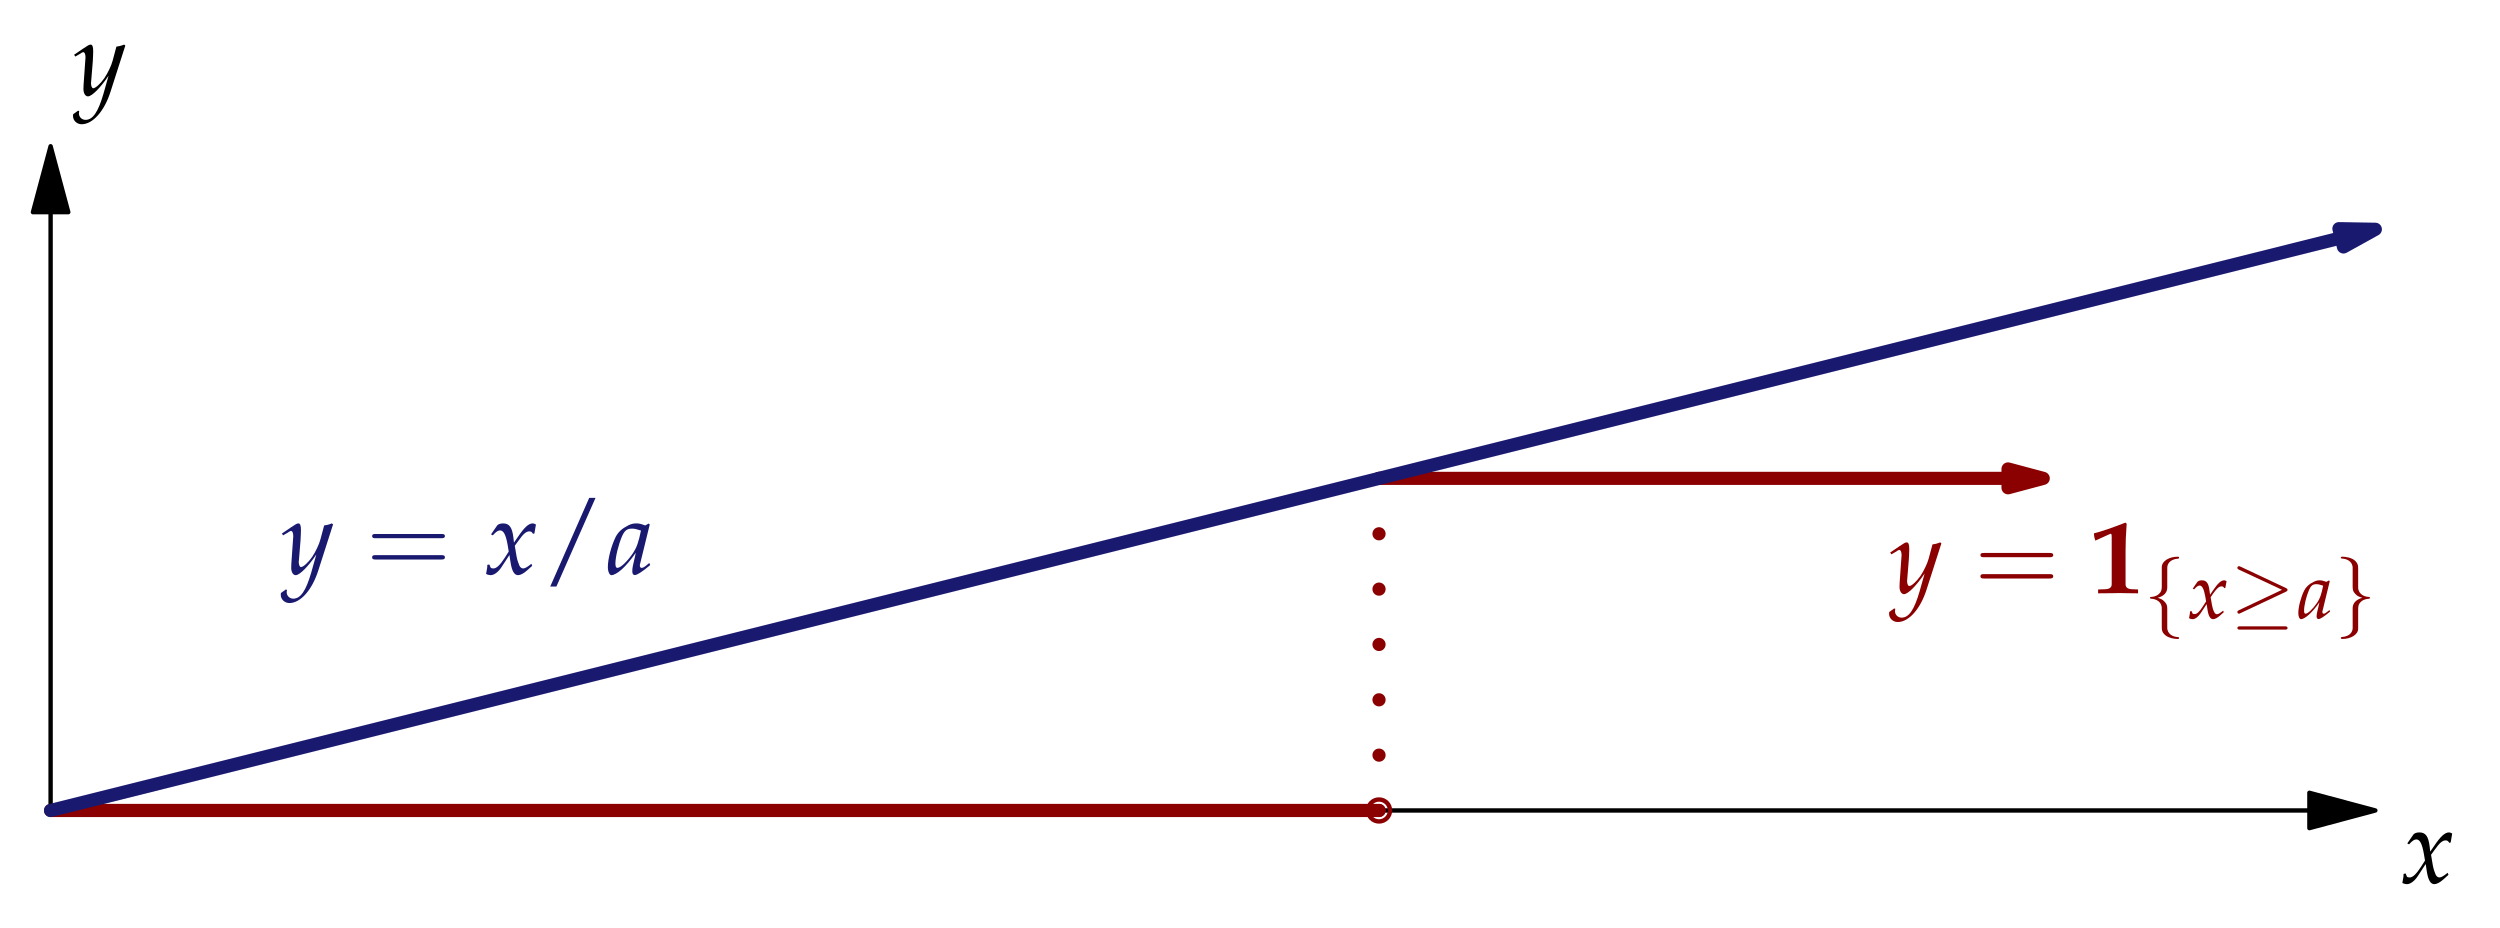 <svg height="105.64pt" viewBox="0 0 284.46 105.64" width="284.46pt" xmlns="http://www.w3.org/2000/svg" xmlns:xlink="http://www.w3.org/1999/xlink"><clipPath id="a"><path d="m5 23h259v70h-259zm0 0"/></clipPath><clipPath id="b"><path d="m3 102.641h278.402v-99.613h-278.402zm155.16-10.422c0-.691-.559-1.25-1.25-1.25s-1.25.559-1.25 1.25c0 .688.559 1.25 1.25 1.25s1.25-.562 1.25-1.25zm0 0"/></clipPath><clipPath id="c"><path d="m262 90h9v5h-9zm0 0"/></clipPath><clipPath id="d"><path d="m3 102.641h278.402v-99.613h-278.402zm155.16-10.422c0-.691-.559-1.25-1.25-1.25s-1.25.559-1.25 1.25c0 .688.559 1.25 1.25 1.25s1.25-.562 1.25-1.25zm0 0"/></clipPath><clipPath id="e"><path d="m262 89h9v6h-9zm0 0"/></clipPath><clipPath id="f"><path d="m3 102.641h278.402v-99.613h-278.402zm155.16-10.422c0-.691-.559-1.25-1.25-1.25s-1.25.559-1.25 1.25c0 .688.559 1.25 1.25 1.25s1.25-.562 1.25-1.25zm0 0"/></clipPath><clipPath id="g"><path d="m3 16h5v9h-5zm0 0"/></clipPath><clipPath id="h"><path d="m3 102.641h278.402v-99.613h-278.402zm155.16-10.422c0-.691-.559-1.25-1.25-1.25s-1.25.559-1.25 1.25c0 .688.559 1.25 1.25 1.25s1.25-.562 1.25-1.25zm0 0"/></clipPath><clipPath id="i"><path d="m3 16h6v9h-6zm0 0"/></clipPath><clipPath id="j"><path d="m3 102.641h278.402v-99.613h-278.402zm155.16-10.422c0-.691-.559-1.25-1.25-1.25s-1.25.559-1.25 1.25c0 .688.559 1.25 1.25 1.25s1.25-.562 1.25-1.25zm0 0"/></clipPath><clipPath id="k"><path d="m5 91h153v2h-153zm0 0"/></clipPath><clipPath id="l"><path d="m3 102.641h278.402v-99.613h-278.402zm155.16-10.422c0-.691-.559-1.25-1.25-1.25s-1.25.559-1.25 1.25c0 .688.559 1.25 1.25 1.25s1.25-.562 1.25-1.25zm0 0"/></clipPath><clipPath id="m"><path d="m156 53h2v40h-2zm0 0"/></clipPath><clipPath id="n"><path d="m3 102.641h278.402v-99.613h-278.402zm155.16-10.422c0-.691-.559-1.25-1.25-1.25s-1.25.559-1.25 1.25c0 .688.559 1.25 1.25 1.25s1.25-.562 1.25-1.25zm0 0"/></clipPath><clipPath id="o"><path d="m156 53h74v3h-74zm0 0"/></clipPath><clipPath id="p"><path d="m3 102.641h278.402v-99.613h-278.402zm155.16-10.422c0-.691-.559-1.25-1.25-1.25s-1.25.559-1.25 1.25c0 .688.559 1.25 1.25 1.25s1.25-.562 1.25-1.25zm0 0"/></clipPath><clipPath id="q"><path d="m228 53h5v3h-5zm0 0"/></clipPath><clipPath id="r"><path d="m3 102.641h278.402v-99.613h-278.402zm155.16-10.422c0-.691-.559-1.25-1.25-1.25s-1.25.559-1.25 1.25c0 .688.559 1.25 1.25 1.25s1.25-.562 1.25-1.25zm0 0"/></clipPath><clipPath id="s"><path d="m227 52h7v5h-7zm0 0"/></clipPath><clipPath id="t"><path d="m3 102.641h278.402v-99.613h-278.402zm155.16-10.422c0-.691-.559-1.25-1.25-1.25s-1.25.559-1.25 1.25c0 .688.559 1.25 1.25 1.25s1.25-.562 1.25-1.25zm0 0"/></clipPath><clipPath id="u"><path d="m5 26h263v67h-263zm0 0"/></clipPath><clipPath id="v"><path d="m3 102.641h278.402v-99.613h-278.402zm155.16-10.422c0-.691-.559-1.25-1.25-1.25s-1.25.559-1.25 1.25c0 .688.559 1.25 1.25 1.25s1.25-.562 1.25-1.25zm0 0"/></clipPath><clipPath id="w"><path d="m266 26h5v3h-5zm0 0"/></clipPath><clipPath id="x"><path d="m3 102.641h278.402v-99.613h-278.402zm155.16-10.422c0-.691-.559-1.25-1.25-1.25s-1.25.559-1.25 1.25c0 .688.559 1.25 1.25 1.25s1.25-.562 1.25-1.25zm0 0"/></clipPath><clipPath id="y"><path d="m265 25h7v4h-7zm0 0"/></clipPath><clipPath id="z"><path d="m3 102.641h278.402v-99.613h-278.402zm155.16-10.422c0-.691-.559-1.25-1.25-1.25s-1.25.559-1.25 1.25c0 .688.559 1.25 1.25 1.25s1.25-.562 1.25-1.25zm0 0"/></clipPath><clipPath id="A"><path d="m273 94h7v7h-7zm0 0"/></clipPath><clipPath id="B"><path d="m3 102.641h278.465v-99.637h-278.465zm155.195-10.426c0-.691-.559-1.25-1.25-1.25-.691 0-1.25.559-1.25 1.25s.559 1.25 1.25 1.25c.691 0 1.25-.559 1.25-1.25zm0 0"/></clipPath><clipPath id="C"><path d="m8 5h7v10h-7zm0 0"/></clipPath><clipPath id="D"><path d="m3 102.641h278.465v-99.637h-278.465zm155.195-10.426c0-.691-.559-1.25-1.25-1.25-.691 0-1.25.559-1.25 1.25s.559 1.25 1.25 1.25c.691 0 1.25-.559 1.25-1.25zm0 0"/></clipPath><clipPath id="E"><path d="m214 61h7v10h-7zm0 0"/></clipPath><clipPath id="F"><path d="m3 102.641h278.465v-99.637h-278.465zm155.195-10.426c0-.691-.559-1.25-1.25-1.25-.691 0-1.25.559-1.25 1.25s.559 1.25 1.25 1.25c.691 0 1.25-.559 1.25-1.25zm0 0"/></clipPath><clipPath id="G"><path d="m225 62h9v4h-9zm0 0"/></clipPath><clipPath id="H"><path d="m3 102.641h278.465v-99.637h-278.465zm155.195-10.426c0-.691-.559-1.25-1.25-1.25-.691 0-1.25.559-1.25 1.25s.559 1.25 1.25 1.25c.691 0 1.25-.559 1.25-1.25zm0 0"/></clipPath><clipPath id="I"><path d="m238 59h6v9h-6zm0 0"/></clipPath><clipPath id="J"><path d="m3 102.641h278.465v-99.637h-278.465zm155.195-10.426c0-.691-.559-1.25-1.25-1.25-.691 0-1.25.559-1.25 1.25s.559 1.25 1.25 1.25c.691 0 1.25-.559 1.25-1.25zm0 0"/></clipPath><clipPath id="K"><path d="m244 63h4v10h-4zm0 0"/></clipPath><clipPath id="L"><path d="m3 102.641h278.465v-99.637h-278.465zm155.195-10.426c0-.691-.559-1.25-1.25-1.25-.691 0-1.25.559-1.25 1.25s.559 1.25 1.25 1.25c.691 0 1.25-.559 1.25-1.25zm0 0"/></clipPath><clipPath id="M"><path d="m249 66h5v5h-5zm0 0"/></clipPath><clipPath id="N"><path d="m3 102.641h278.465v-99.637h-278.465zm155.195-10.426c0-.691-.559-1.25-1.25-1.25-.691 0-1.25.559-1.25 1.25s.559 1.25 1.25 1.25c.691 0 1.25-.559 1.25-1.25zm0 0"/></clipPath><clipPath id="O"><path d="m254 64h7v8h-7zm0 0"/></clipPath><clipPath id="P"><path d="m3 102.641h278.465v-99.637h-278.465zm155.195-10.426c0-.691-.559-1.25-1.25-1.25-.691 0-1.25.559-1.25 1.25s.559 1.25 1.25 1.25c.691 0 1.25-.559 1.25-1.25zm0 0"/></clipPath><clipPath id="Q"><path d="m261 66h5v5h-5zm0 0"/></clipPath><clipPath id="R"><path d="m3 102.641h278.465v-99.637h-278.465zm155.195-10.426c0-.691-.559-1.25-1.25-1.25-.691 0-1.25.559-1.25 1.25s.559 1.25 1.25 1.25c.691 0 1.25-.559 1.25-1.25zm0 0"/></clipPath><clipPath id="S"><path d="m266 63h4v10h-4zm0 0"/></clipPath><clipPath id="T"><path d="m3 102.641h278.465v-99.637h-278.465zm155.195-10.426c0-.691-.559-1.25-1.25-1.25-.691 0-1.25.559-1.25 1.25s.559 1.25 1.25 1.25c.691 0 1.25-.559 1.25-1.25zm0 0"/></clipPath><clipPath id="U"><path d="m31 59h7v10h-7zm0 0"/></clipPath><clipPath id="V"><path d="m3 102.641h278.465v-99.637h-278.465zm155.195-10.426c0-.691-.559-1.25-1.25-1.25-.691 0-1.25.559-1.25 1.25s.559 1.25 1.25 1.25c.691 0 1.25-.559 1.25-1.25zm0 0"/></clipPath><clipPath id="W"><path d="m42 60h9v4h-9zm0 0"/></clipPath><clipPath id="X"><path d="m3 102.641h278.465v-99.637h-278.465zm155.195-10.426c0-.691-.559-1.25-1.25-1.25-.691 0-1.25.559-1.25 1.25s.559 1.25 1.25 1.25c.691 0 1.25-.559 1.25-1.25zm0 0"/></clipPath><clipPath id="Y"><path d="m55 59h6v7h-6zm0 0"/></clipPath><clipPath id="Z"><path d="m3 102.641h278.465v-99.637h-278.465zm155.195-10.426c0-.691-.559-1.25-1.25-1.25-.691 0-1.25.559-1.25 1.25s.559 1.25 1.25 1.25c.691 0 1.25-.559 1.25-1.25zm0 0"/></clipPath><clipPath id="aa"><path d="m62 56h6v11h-6zm0 0"/></clipPath><clipPath id="ab"><path d="m3 102.641h278.465v-99.637h-278.465zm155.195-10.426c0-.691-.559-1.25-1.25-1.25-.691 0-1.25.559-1.25 1.25s.559 1.25 1.25 1.25c.691 0 1.25-.559 1.25-1.25zm0 0"/></clipPath><clipPath id="ac"><path d="m69 59h5v7h-5zm0 0"/></clipPath><clipPath id="ad"><path d="m3 102.641h278.465v-99.637h-278.465zm155.195-10.426c0-.691-.559-1.25-1.25-1.25-.691 0-1.25.559-1.25 1.25s.559 1.25 1.25 1.25c.691 0 1.25-.559 1.25-1.25zm0 0"/></clipPath><symbol id="ae" overflow="visible"><path d="m.25-1.047c0 .234-.016.391-.094.766-.031.156-.031.188-.047.266.172.094.375.141.516.141.391 0 .859-.344 1.234-.906l.906-1.391.125.828c.156 1.016.438 1.469.859 1.469.266 0 .656-.203 1.031-.547l.578-.516-.094-.234c-.438.359-.734.531-.922.531s-.344-.109-.453-.344-.25-.672-.312-1.031l-.203-1.203.422-.578c.547-.781.875-1.062 1.25-1.062.188 0 .328.109.391.281l.172-.047.172-1.016c-.141-.078-.25-.125-.359-.125-.469 0-.953.438-1.688 1.531l-.453.656-.062-.562c-.141-1.188-.469-1.625-1.172-1.625-.312 0-.578.094-.688.25l-.688 1 .203.109c.359-.406.594-.562.828-.562.391 0 .656.484.859 1.656l.125.75-.469.734c-.516.797-.922 1.188-1.266 1.188-.172 0-.312-.047-.328-.109l-.141-.344zm0 0"/></symbol><symbol id="af" overflow="visible"><path d="m-.078 2.156c-.016.078-.016.156-.016.203 0 .516.438.938.984.938 1.266 0 2.578-1.484 3.281-3.688l1.688-5.266-.141-.109c-.344.141-.609.203-.875.234l-.422 1.578c-.141.562-.562 1.438-.953 2.016-.422.609-1 1.141-1.266 1.141-.141 0-.25-.281-.25-.578l.016-.156.188-2.312c.016-.375.047-.828.047-1.172 0-.531-.094-.75-.297-.75-.156 0-.312.094-.891.484l-.984.672.141.203.594-.344.047-.047c.125-.062.203-.109.25-.109.172 0 .266.234.266.625 0 .016 0 .078-.016.188l-.203 2.906-.016.469c0 .5.219.844.516.844.453 0 1.453-1.016 2.344-2.359l-.578 2.047c-.609 2.109-1.219 2.984-2.047 2.984-.422 0-.75-.328-.75-.734 0-.062.016-.156.031-.266l-.125-.047zm0 0"/></symbol><symbol id="ag" overflow="visible"><path d="m4.812-5.641-.125-.109-.391.219c-.5-.188-.703-.234-1.016-.234-.344 0-.578.062-.906.219-.734.375-1.125.734-1.438 1.312-.516 1.062-.891 2.5-.891 3.438 0 .516.188.922.406.922.266 0 .719-.25 1.172-.656.5-.453.969-1 1.609-1.906l-.344 1.516c-.047.203-.062.422-.062.609 0 .266.094.422.281.422.266 0 .766-.312 1.75-1.125l-.094-.25c-.062.062-.109.078-.156.125-.375.328-.562.438-.734.438-.109 0-.188-.109-.188-.281 0-.062 0-.094.016-.125zm-1 .688c-.266 1.312-.484 1.922-.891 2.547-.688 1-1.422 1.703-1.797 1.703-.141 0-.219-.156-.219-.484 0-.766.344-2.156.75-3.109.297-.656.562-.875 1.141-.875.281 0 .484.047 1.016.219zm0 0"/></symbol><symbol id="ah" overflow="visible"><path d="m8.562-4.078c.172 0 .422 0 .422-.25 0-.234-.25-.234-.422-.234h-7.453c-.172 0-.406 0-.406.234 0 .25.234.25.422.25zm0 2.422c.172 0 .422 0 .422-.25s-.25-.25-.422-.25h-7.438c-.188 0-.422 0-.422.25s.234.25.406.25zm0 0"/></symbol><symbol id="ai" overflow="visible"><path d="m2.266-6.734c.016-.016.047-.016.047-.016.109.016.125.094.125.453v5.297c0 .344-.219.531-.688.562l-.859.031v.438c.734 0 1.469-.016 1.672-.016.359-.016.609-.016.766-.016.141 0 .422 0 .812.016.156 0 .719.016 1.297.016v-.438l-.734-.031c-.453-.031-.688-.203-.688-.562v-3.859c0-.938.031-1.688.125-3.031l-.141-.125c-1.469.578-2.844 1.047-3.578 1.219 0 .297.047.516.156.828zm0 0"/></symbol><symbol id="aj" overflow="visible"><path d="m2.641-5.766c0-.375.25-.969 1.266-1.031.047-.016.078-.047.078-.109 0-.109-.062-.109-.172-.109-.938 0-1.781.484-1.797 1.172v2.141c0 .359 0 .656-.375.969-.328.266-.672.281-.891.297-.047.016-.078.047-.078.094 0 .094.062.094.156.109.609.031 1.062.375 1.156.828.031.109.031.125.031.469v1.844c0 .391 0 .688.453 1.047.359.281.984.391 1.344.391.109 0 .172 0 .172-.109 0-.094-.047-.094-.141-.109-.594-.031-1.047-.328-1.172-.812-.031-.078-.031-.094-.031-.438v-1.953c0-.438-.078-.594-.375-.891-.188-.203-.469-.297-.719-.375.766-.203 1.094-.641 1.094-1.172zm0 0"/></symbol><symbol id="ak" overflow="visible"><path d="m6.297-3.031c.125-.047.188-.125.188-.203 0-.094-.031-.141-.188-.219l-5.141-2.422c-.141-.062-.172-.062-.188-.062-.125 0-.188.078-.188.188s.062.156.172.203l4.906 2.297-4.891 2.312c-.188.094-.188.156-.188.219 0 .109.078.188.188.188.016 0 .047 0 .156-.062zm-.141 4.312c.156 0 .328 0 .328-.188s-.203-.188-.344-.188h-5.031c-.141 0-.328 0-.328.188s.156.188.328.188zm0 0"/></symbol><symbol id="al" overflow="visible"><path d="m2.016 1.094c0 .375-.234.969-1.266 1.031-.047.016-.078.047-.078.109 0 .109.109.109.188.109.906 0 1.781-.469 1.781-1.172v-2.141c0-.359 0-.656.375-.969.328-.266.688-.281.891-.297.047-.016.078-.047.078-.109 0-.078-.047-.078-.141-.094-.625-.031-1.062-.375-1.172-.828-.031-.109-.031-.125-.031-.469v-1.844c0-.391 0-.688-.438-1.047-.375-.297-1.031-.391-1.344-.391-.078 0-.188 0-.188.109 0 .094.062.094.156.109.578.031 1.047.328 1.156.812.031.078.031.094.031.438v1.953c0 .438.078.594.375.891.203.203.469.297.734.359-.766.219-1.109.656-1.109 1.188zm0 0"/></symbol><symbol id="am" overflow="visible"><path d="m.188-.797c0 .188-.016.297-.078.594-.016.109-.016.125-.031.188.141.078.281.109.391.109.297 0 .641-.25.922-.672l.688-1.047.094.609c.109.766.328 1.109.641 1.109.203 0 .484-.141.781-.406l.438-.391-.078-.172c-.328.266-.547.406-.703.406-.125 0-.25-.094-.328-.281-.094-.172-.188-.5-.234-.75l-.156-.906.312-.453c.422-.578.656-.781.938-.781.141 0 .25.078.297.203l.125-.031.141-.766c-.109-.062-.188-.094-.266-.094-.359 0-.719.328-1.281 1.156l-.328.484-.062-.422c-.094-.891-.344-1.219-.875-1.219-.234 0-.422.078-.516.188l-.516.75.156.094c.266-.312.453-.438.625-.438.281 0 .484.375.641 1.25l.094.562-.359.547c-.375.609-.688.891-.938.891-.141 0-.234-.031-.25-.078l-.094-.25zm0 0"/></symbol><symbol id="an" overflow="visible"><path d="m3.609-4.234-.094-.078-.297.156c-.359-.125-.516-.172-.766-.172s-.422.047-.672.172c-.547.266-.844.547-1.078.984-.391.797-.672 1.875-.672 2.578 0 .391.141.688.312.688.188 0 .531-.188.875-.5.375-.344.734-.734 1.219-1.422l-.266 1.141c-.031.156-.062.312-.062.453 0 .203.094.312.219.312.203 0 .578-.234 1.312-.844l-.062-.188c-.047.047-.078.062-.109.094-.297.25-.422.328-.562.328-.078 0-.141-.078-.141-.203 0-.047 0-.078.016-.094zm-.75.516c-.203.984-.359 1.453-.672 1.922-.516.75-1.062 1.266-1.344 1.266-.109 0-.156-.109-.156-.359 0-.578.25-1.625.562-2.344.219-.484.422-.656.844-.656.219 0 .375.047.766.172zm0 0"/></symbol><symbol id="ao" overflow="visible"><path d="m6.203-8.672h-.719l-4.438 10.094h.703zm0 0"/></symbol><g clip-path="url(#a)"><g clip-path="url(#b)" clip-rule="evenodd"><path d="m2627.734 134.213h-2570.156v680.781" style="fill:none;stroke-width:4.999;stroke-linecap:round;stroke-linejoin:round;stroke:#000;stroke-miterlimit:10" transform="matrix(.1 0 0 -.1 0 105.64)"/></g></g><g clip-path="url(#c)"><g clip-path="url(#d)" clip-rule="evenodd"><path d="m270.273 92.219-7.5-2.012v4.02zm0 0"/></g></g><g clip-path="url(#e)"><g clip-path="url(#f)" clip-rule="evenodd"><path d="m2702.734 134.213-75 20.117v-40.195zm0 0" style="fill:none;stroke-width:4.999;stroke-linecap:round;stroke-linejoin:round;stroke:#000;stroke-miterlimit:10" transform="matrix(.1 0 0 -.1 0 105.64)"/></g></g><g clip-path="url(#g)"><g clip-path="url(#h)" clip-rule="evenodd"><path d="m5.758 16.641-2.008 7.5h4.02zm0 0"/></g></g><g clip-path="url(#i)"><g clip-path="url(#j)" clip-rule="evenodd"><path d="m57.578 889.994-20.078-75h40.195zm0 0" style="fill:none;stroke-width:4.999;stroke-linecap:round;stroke-linejoin:round;stroke:#000;stroke-miterlimit:10" transform="matrix(.1 0 0 -.1 0 105.64)"/></g></g><g clip-path="url(#k)"><g clip-path="url(#l)" clip-rule="evenodd"><path d="m57.578 134.213h1511.523" style="fill:none;stroke-width:14.997;stroke-linecap:round;stroke-linejoin:round;stroke:#8b0000;stroke-miterlimit:10" transform="matrix(.1 0 0 -.1 0 105.64)"/></g></g><g clip-path="url(#m)"><g clip-path="url(#n)" clip-rule="evenodd"><path d="m1569.102 134.213v377.891" style="fill:none;stroke-width:14.997;stroke-linecap:round;stroke-linejoin:round;stroke:#8b0000;stroke-dasharray:0 62.964;stroke-miterlimit:10" transform="matrix(.1 0 0 -.1 0 105.64)"/></g></g><g clip-path="url(#o)"><g clip-path="url(#p)" clip-rule="evenodd"><path d="m2284.844 512.103h-715.742" style="fill:none;stroke-width:14.997;stroke-linecap:round;stroke-linejoin:round;stroke:#8b0000;stroke-miterlimit:10" transform="matrix(.1 0 0 -.1 0 105.64)"/></g></g><g clip-path="url(#q)"><g clip-path="url(#r)" clip-rule="evenodd"><path d="m232.484 54.43-4-1.07v2.141zm0 0" fill="#8b0000"/></g></g><g clip-path="url(#s)"><g clip-path="url(#t)" clip-rule="evenodd"><path d="m2324.844 512.103-40 10.703v-21.406zm0 0" style="fill:none;stroke-width:14.997;stroke-linecap:round;stroke-linejoin:round;stroke:#8b0000;stroke-miterlimit:10" transform="matrix(.1 0 0 -.1 0 105.64)"/></g></g><g clip-path="url(#u)"><g clip-path="url(#v)" clip-rule="evenodd"><path d="m2663.945 785.814-2606.367-651.602" style="fill:none;stroke-width:14.997;stroke-linecap:round;stroke-linejoin:round;stroke:#191970;stroke-miterlimit:10" transform="matrix(.1 0 0 -.1 0 105.64)"/></g></g><g clip-path="url(#w)"><g clip-path="url(#x)" clip-rule="evenodd"><path d="m270.273 26.09-4.141-.07.52 2.078zm0 0" fill="#191970"/></g></g><g clip-path="url(#y)"><g clip-path="url(#z)" clip-rule="evenodd"><path d="m2702.734 795.502-41.406.703 5.195-20.781zm0 0" style="fill:none;stroke-width:14.997;stroke-linecap:round;stroke-linejoin:round;stroke:#191970;stroke-miterlimit:10" transform="matrix(.1 0 0 -.1 0 105.64)"/></g></g><path d="m1581.602 134.213c0 6.914-5.586 12.5-12.5 12.5-6.914 0-12.5-5.586-12.5-12.5 0-6.875 5.586-12.5 12.5-12.5 6.914 0 12.5 5.625 12.5 12.5zm0 0" style="fill:none;stroke-width:4.999;stroke-linecap:round;stroke-linejoin:round;stroke:#8b0000;stroke-miterlimit:10" transform="matrix(.1 0 0 -.1 0 105.64)"/><g clip-path="url(#A)"><g clip-path="url(#B)" clip-rule="evenodd"><use x="273.24" xlink:href="#ae" y="100.48"/></g></g><g clip-path="url(#C)"><g clip-path="url(#D)" clip-rule="evenodd"><use x="8.4" xlink:href="#af" y="10.84"/></g></g><g clip-path="url(#E)"><g clip-path="url(#F)" clip-rule="evenodd"><use fill="#8b0000" x="215.04" xlink:href="#af" y="67.48"/></g></g><g clip-path="url(#G)"><g clip-path="url(#H)" clip-rule="evenodd"><use fill="#8b0000" x="224.64" xlink:href="#ah" y="67.48"/></g></g><g clip-path="url(#I)"><g clip-path="url(#J)" clip-rule="evenodd"><use fill="#8b0000" x="237.84" xlink:href="#ai" y="67.48"/></g></g><g clip-path="url(#K)"><g clip-path="url(#L)" clip-rule="evenodd"><use fill="#8b0000" x="243.96" xlink:href="#aj" y="70.36"/></g></g><g clip-path="url(#M)"><g clip-path="url(#N)" clip-rule="evenodd"><use fill="#8b0000" x="249" xlink:href="#am" y="70.36"/></g></g><g clip-path="url(#O)"><g clip-path="url(#P)" clip-rule="evenodd"><use fill="#8b0000" x="253.8" xlink:href="#ak" y="70.36"/></g></g><g clip-path="url(#Q)"><g clip-path="url(#R)" clip-rule="evenodd"><use fill="#8b0000" x="261.48" xlink:href="#an" y="70.36"/></g></g><g clip-path="url(#S)"><g clip-path="url(#T)" clip-rule="evenodd"><use fill="#8b0000" x="265.68" xlink:href="#al" y="70.36"/></g></g><g clip-path="url(#U)"><g clip-path="url(#V)" clip-rule="evenodd"><use fill="#191970" x="32.04" xlink:href="#af" y="65.32"/></g></g><g clip-path="url(#W)"><g clip-path="url(#X)" clip-rule="evenodd"><use fill="#191970" x="41.64" xlink:href="#ah" y="65.32"/></g></g><g clip-path="url(#Y)"><g clip-path="url(#Z)" clip-rule="evenodd"><use fill="#191970" x="55.2" xlink:href="#ae" y="65.32"/></g></g><g clip-path="url(#aa)"><g clip-path="url(#ab)" clip-rule="evenodd"><use fill="#191970" x="61.56" xlink:href="#ao" y="65.32"/></g></g><g clip-path="url(#ac)"><g clip-path="url(#ad)" clip-rule="evenodd"><use fill="#191970" x="69.12" xlink:href="#ag" y="65.32"/></g></g></svg>